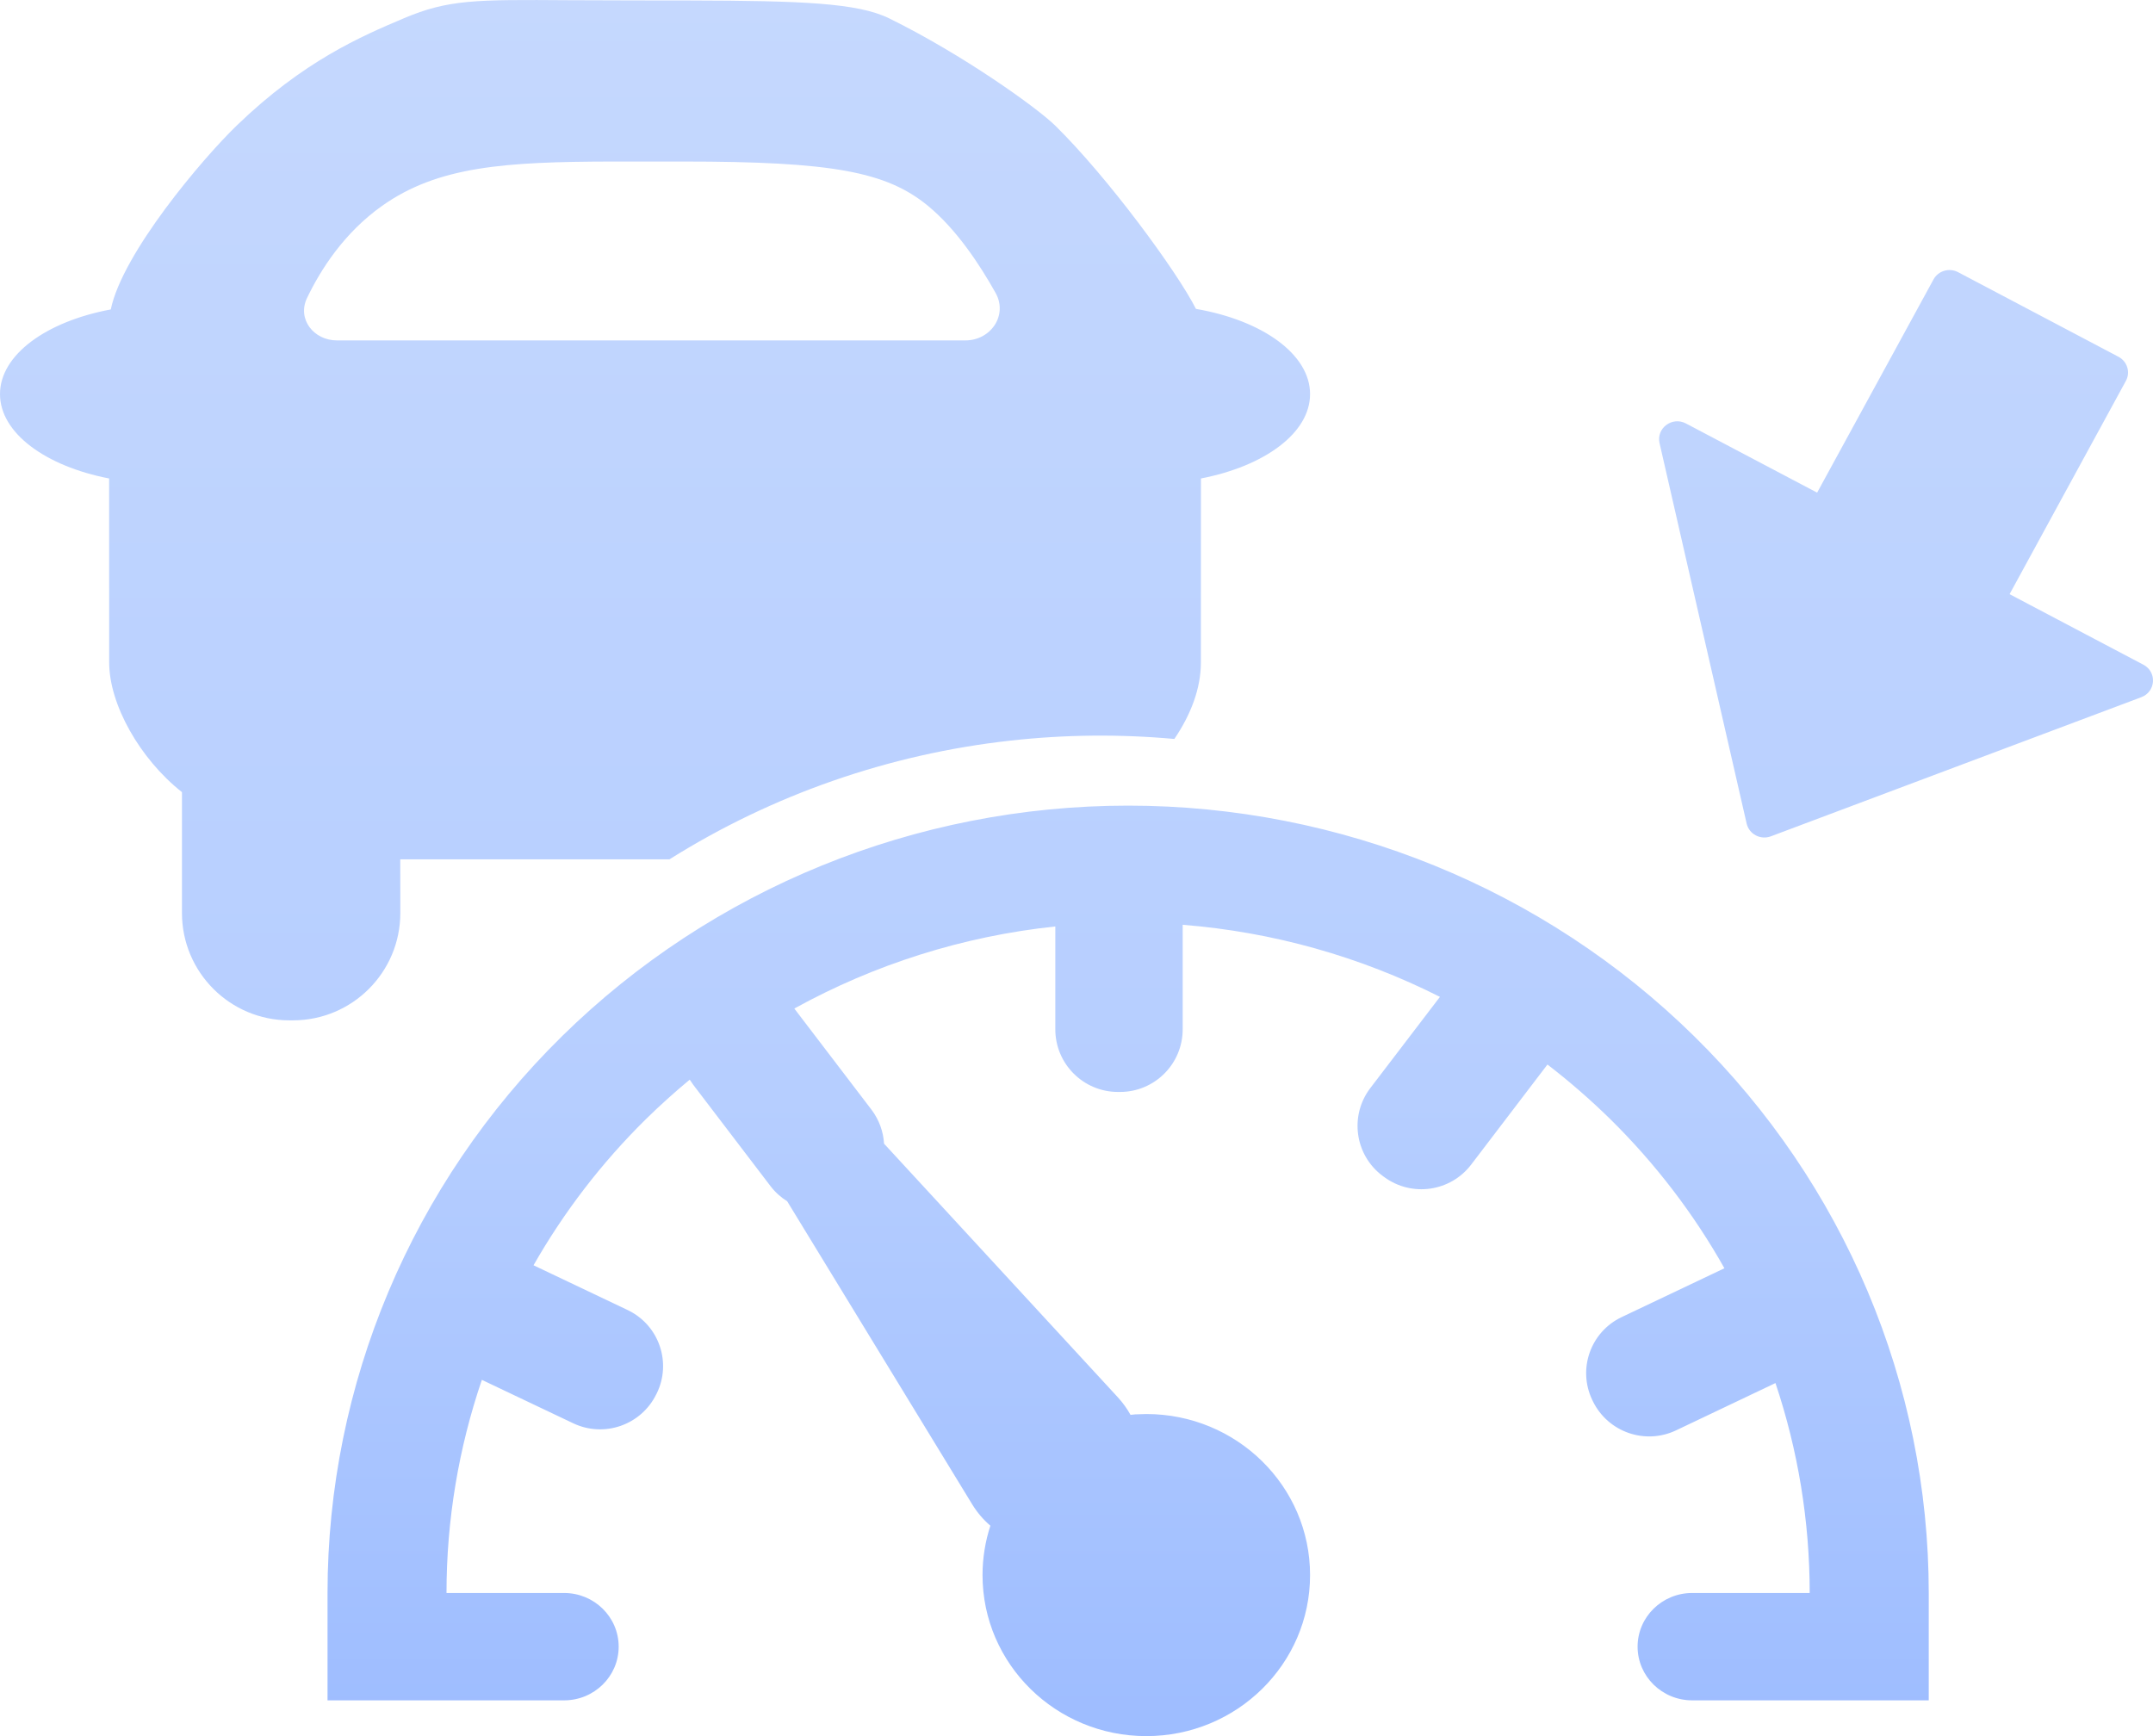 <?xml version="1.0" encoding="UTF-8"?>
<svg width="31px" height="25px" viewBox="0 0 31 25" version="1.1" xmlns="http://www.w3.org/2000/svg" xmlns:xlink="http://www.w3.org/1999/xlink">
    <title>IACC</title>
    <defs>
        <linearGradient x1="50%" y1="0%" x2="50%" y2="100%" id="linearGradient-1">
            <stop stop-color="#C5D8FE" offset="0%"></stop>
            <stop stop-color="#B6CEFF" offset="63.136%"></stop>
            <stop stop-color="#9DBCFF" offset="100%"></stop>
        </linearGradient>
    </defs>
    <g id="大屏修改" stroke="none" stroke-width="1" fill="none" fill-rule="evenodd">
        <g id="高速产品大屏备份" transform="translate(-111, -900)" fill="url(#linearGradient-1)">
            <g id="编组-15" transform="translate(-2, -0)">
                <g id="编组-11" transform="translate(74, 147)">
                    <g id="编组-12" transform="translate(20, 733)">
                        <path d="M35.243,31.601 C38.3,31.601 41.232,32.796 43.394,34.922 C45.556,37.048 46.771,39.932 46.771,42.939 L46.771,44.485 L43.365,44.485 C42.931,44.485 42.579,44.139 42.579,43.712 C42.579,43.285 42.931,42.939 43.365,42.939 L45.057,42.939 C45.057,41.902 44.888,40.882 44.564,39.916 L43.133,40.597 C42.687,40.809 42.154,40.623 41.936,40.18 L41.93,40.167 C41.928,40.164 41.927,40.16 41.925,40.157 C41.713,39.711 41.903,39.179 42.348,38.967 L43.829,38.263 C43.389,37.481 42.837,36.757 42.183,36.113 C41.897,35.833 41.596,35.571 41.281,35.329 L40.183,36.77 C39.884,37.162 39.327,37.241 38.93,36.949 L38.911,36.935 C38.907,36.932 38.903,36.929 38.899,36.926 C38.506,36.626 38.43,36.063 38.73,35.669 L39.733,34.355 C38.587,33.776 37.329,33.42 36.029,33.317 L36.029,34.822 C36.029,35.32 35.625,35.724 35.127,35.724 L35.097,35.724 C34.599,35.724 34.195,35.32 34.195,34.822 L34.195,33.341 C32.869,33.481 31.591,33.886 30.437,34.523 L31.547,35.978 C31.659,36.126 31.719,36.297 31.729,36.469 L35.098,40.124 C35.169,40.202 35.229,40.286 35.278,40.374 L35.344,40.367 L35.505,40.362 C36.807,40.362 37.863,41.4 37.863,42.681 C37.863,43.962 36.807,45 35.505,45 C34.203,45 33.147,43.962 33.147,42.681 C33.147,42.433 33.187,42.194 33.26,41.97 C33.159,41.884 33.069,41.779 32.996,41.659 L30.334,37.298 C30.244,37.242 30.162,37.169 30.094,37.08 L28.984,35.624 L28.931,35.547 C28.715,35.726 28.505,35.915 28.303,36.113 C27.661,36.745 27.118,37.455 26.682,38.22 L28.038,38.865 C28.041,38.867 28.045,38.868 28.048,38.87 C28.491,39.088 28.673,39.623 28.456,40.065 L28.449,40.078 C28.232,40.521 27.699,40.707 27.253,40.495 L25.938,39.87 C25.604,40.85 25.429,41.886 25.429,42.939 L27.122,42.939 C27.556,42.939 27.908,43.285 27.908,43.712 C27.908,44.139 27.556,44.485 27.122,44.485 L23.716,44.485 L23.716,42.939 C23.716,39.932 24.93,37.048 27.092,34.922 C29.254,32.796 32.186,31.601 35.243,31.601 Z M27.193,20.003 C27.465,20.004 27.775,20.006 28.134,20.006 L28.945,20.007 C30.533,20.011 31.349,20.041 31.802,20.264 C32.864,20.786 33.933,21.552 34.195,21.81 C34.956,22.558 35.948,23.911 36.22,24.448 C37.172,24.612 37.863,25.099 37.863,25.675 C37.863,26.236 37.207,26.713 36.292,26.89 L36.291,29.54 C36.291,29.913 36.147,30.29 35.909,30.641 C35.126,30.57 34.335,30.577 33.547,30.665 C31.798,30.859 30.119,31.445 28.64,32.374 L24.763,32.374 L24.764,33.147 C24.764,34.001 24.072,34.693 23.218,34.693 L23.166,34.693 C22.312,34.693 21.62,34.001 21.62,33.147 L21.62,31.407 C21.013,30.927 20.572,30.144 20.572,29.54 L20.571,26.89 C19.656,26.713 19,26.236 19,25.675 C19,25.109 19.667,24.629 20.595,24.456 C20.763,23.645 21.913,22.287 22.406,21.81 C23.371,20.877 24.204,20.522 24.813,20.264 C25.456,19.991 25.852,19.994 27.193,20.003 Z M47.193,23.919 L49.502,25.137 C49.63,25.204 49.678,25.361 49.609,25.486 L47.935,28.556 L49.862,29.572 C50.06,29.677 50.041,29.961 49.831,30.04 L44.498,32.043 C44.349,32.099 44.184,32.012 44.149,31.859 L42.895,26.381 C42.846,26.166 43.077,25.993 43.275,26.098 L45.164,27.094 L46.839,24.025 C46.907,23.899 47.066,23.852 47.193,23.919 Z M28.406,22.326 L27.806,22.326 C26.276,22.33 25.309,22.392 24.502,22.964 C23.953,23.353 23.615,23.885 23.42,24.293 C23.277,24.594 23.515,24.902 23.853,24.902 L32.898,24.902 C33.269,24.902 33.514,24.537 33.335,24.218 C33.105,23.806 32.768,23.298 32.361,22.964 C31.764,22.473 30.984,22.326 28.835,22.326 C28.687,22.326 28.545,22.326 28.406,22.326 Z" id="IACC"></path>
                    </g>
                </g>
            </g>
        </g>
    </g>
</svg>